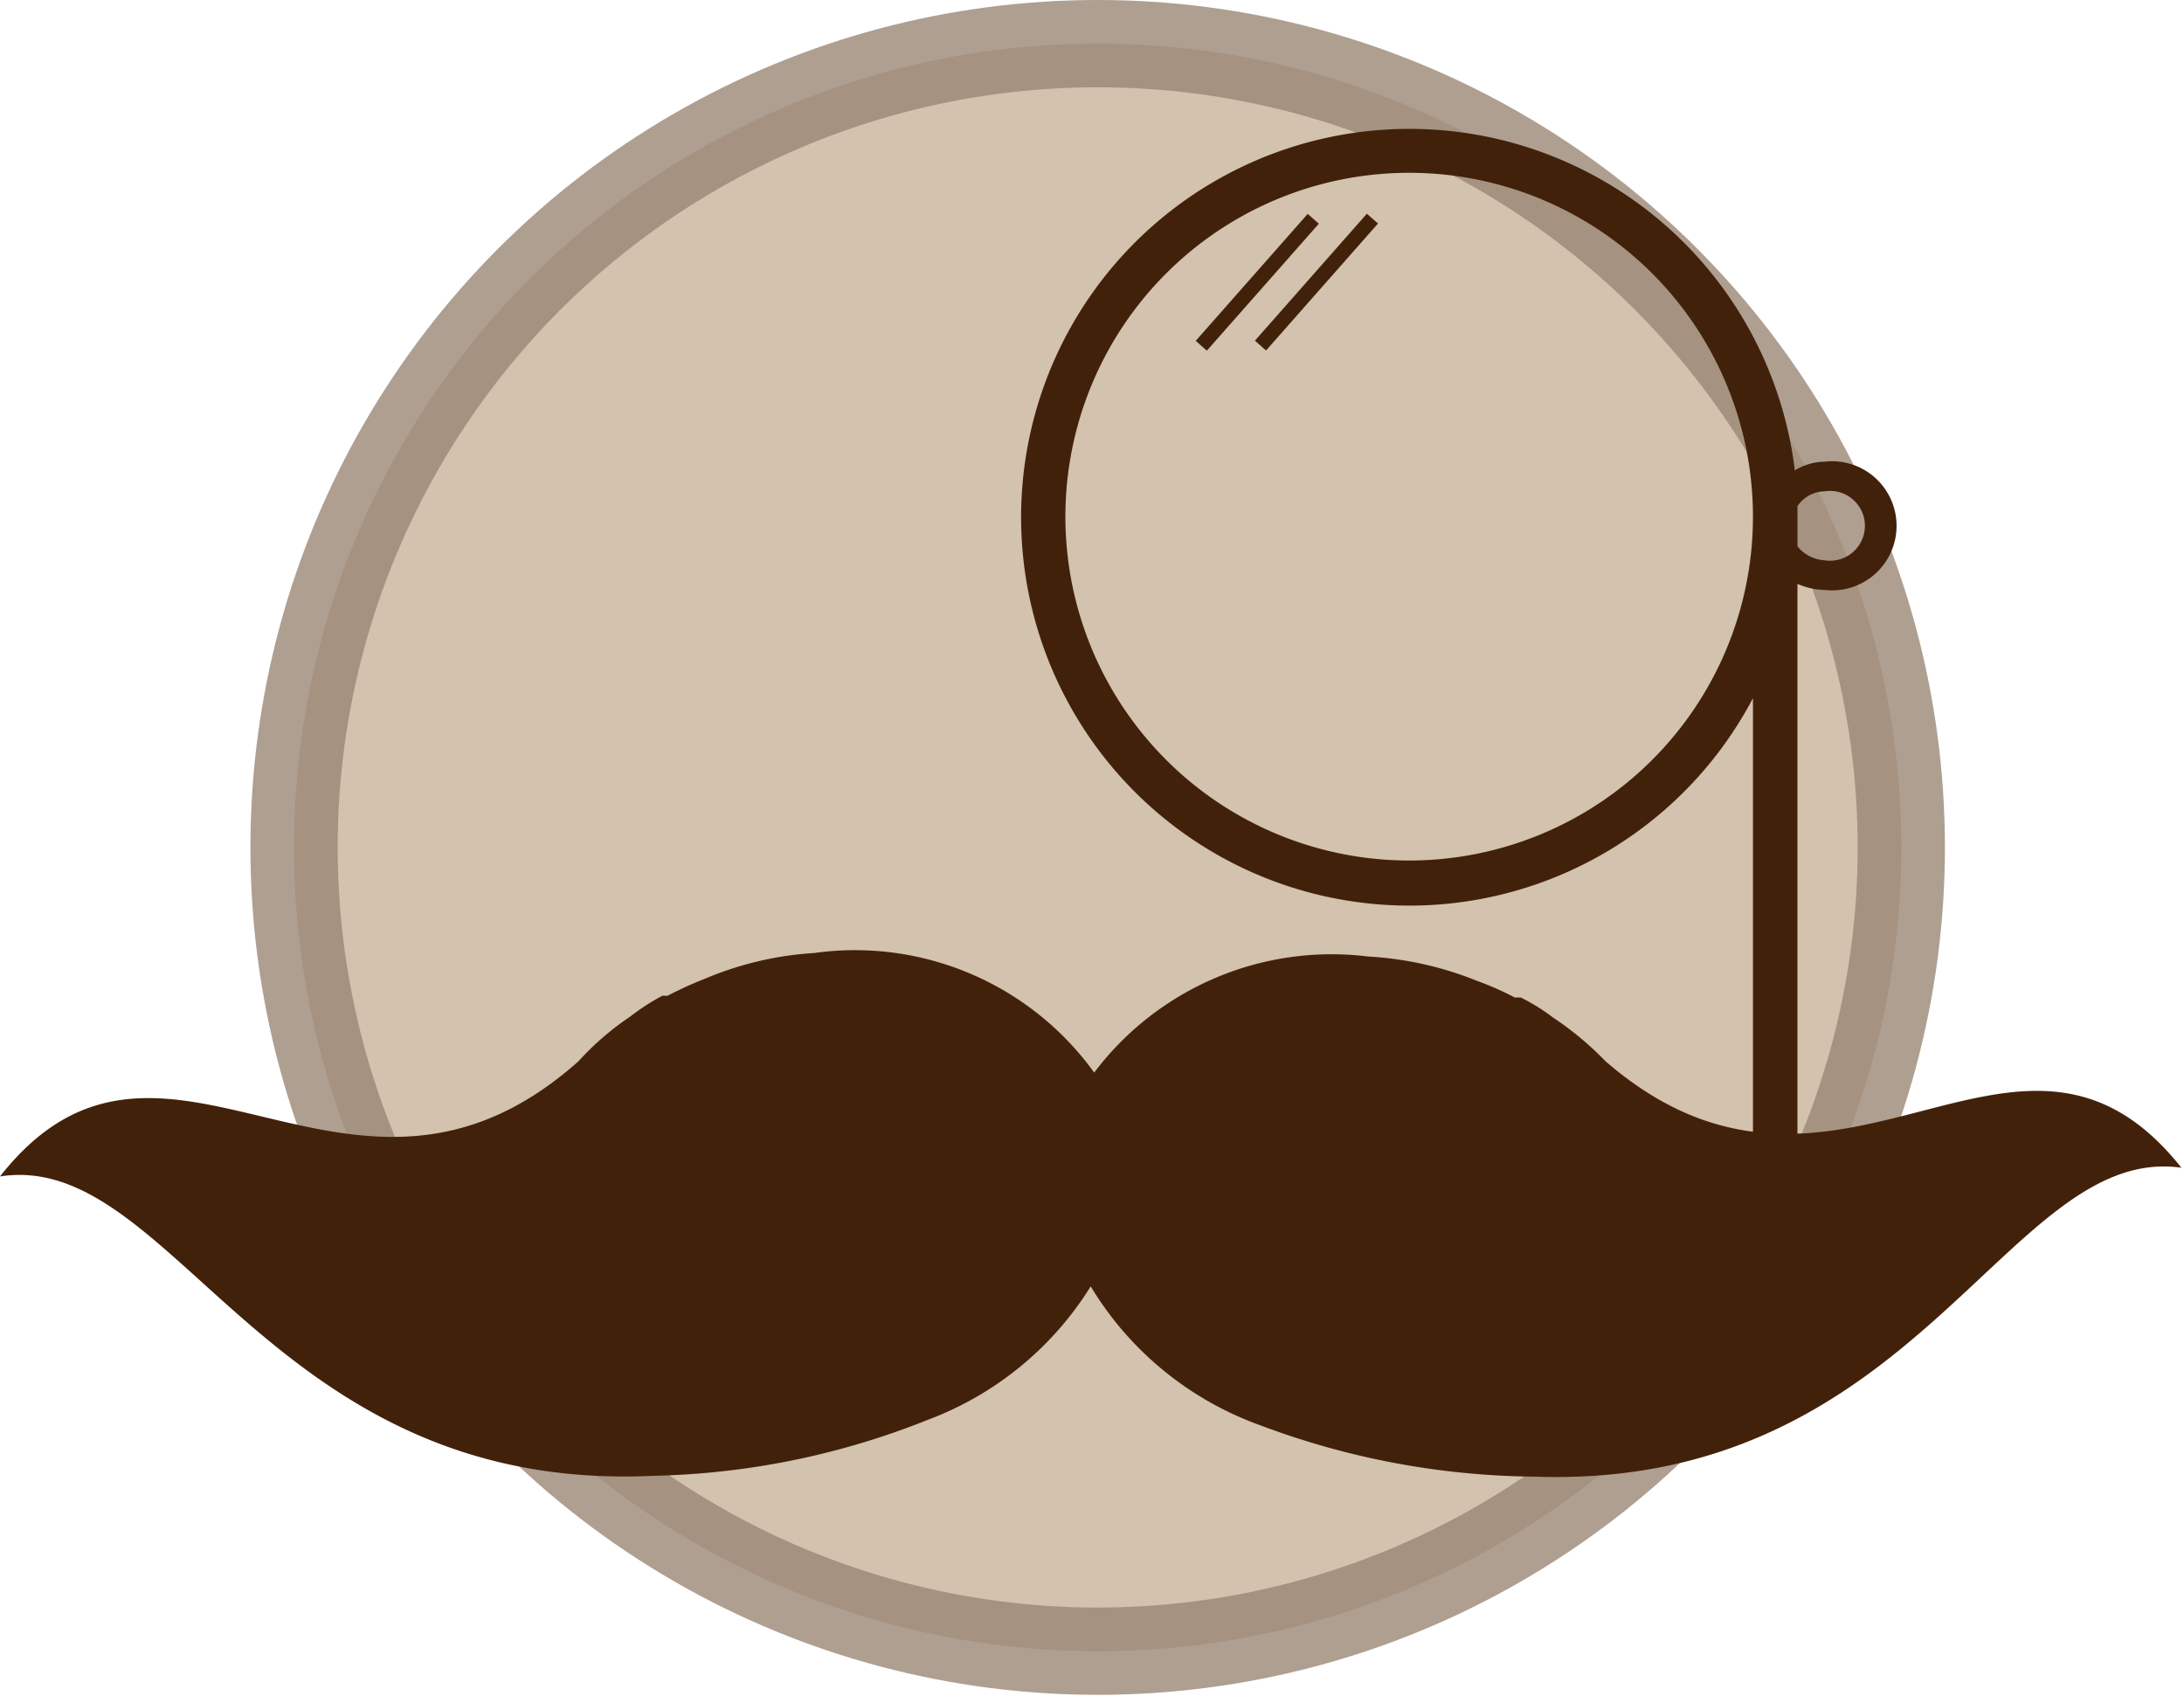 <svg xmlns="http://www.w3.org/2000/svg" viewBox="0 0 25.03 19.43">
  <defs>
    <style>
      .cls-1 {
        fill: #c7b299;
        stroke: #998675;
        stroke-miterlimit: 10;
        opacity: 0.79;
      }

      .cls-2 {
        fill: #42210b;
      }
    </style>
  </defs>
  <title>Asset 9</title>
  <g id="Layer_2" data-name="Layer 2">
    <g id="old">
      <circle class="cls-1" cx="12.58" cy="9.71" r="9.21"/>
      <g>
        <g>
          <rect class="cls-2" x="13.44" y="3.15" width="1.94" height="0.17" transform="translate(2.45 11.9) rotate(-48.58)"/>
          <rect class="cls-2" x="14.12" y="3.15" width="1.94" height="0.17" transform="translate(2.68 12.41) rotate(-48.59)"/>
          <path class="cls-2" d="M20.91,5.29a.67.67,0,0,0-.34.1A4.45,4.45,0,1,0,20.09,8v6h.51V6.69a.82.82,0,0,0,.31.07.74.74,0,1,0,0-1.47ZM16.16,9.86a3.94,3.94,0,1,1,3.93-3.93A3.94,3.94,0,0,1,16.16,9.86Zm4.75-3.44a.43.43,0,0,1-.31-.16V5.8a.38.38,0,0,1,.31-.17.4.4,0,1,1,0,.79Z"/>
        </g>
        <path class="cls-2" d="M18.4,12.16h0a3.62,3.62,0,0,0-.6-.5,2.3,2.3,0,0,0-.37-.23l-.07,0a3.3,3.3,0,0,0-.43-.19,3.91,3.91,0,0,0-1.25-.28,3.41,3.41,0,0,0-3.14,1.33,3.38,3.38,0,0,0-3.21-1.37,3.8,3.8,0,0,0-1.24.29,4.48,4.48,0,0,0-.44.2l-.06,0a2.62,2.62,0,0,0-.37.24,3.23,3.23,0,0,0-.59.51h0C4,14.5,1.88,11.09,0,13.48c2-.31,3.07,3.64,7.49,3.43a8.94,8.94,0,0,0,3.14-.64,3.74,3.74,0,0,0,1.87-1.53,3.75,3.75,0,0,0,1.94,1.59,9.13,9.13,0,0,0,3.15.59C22,17.07,23,13.1,25,13.38,23.11,11,21.06,14.46,18.4,12.16Z"/>
      </g>
    </g>
  </g>
</svg>
